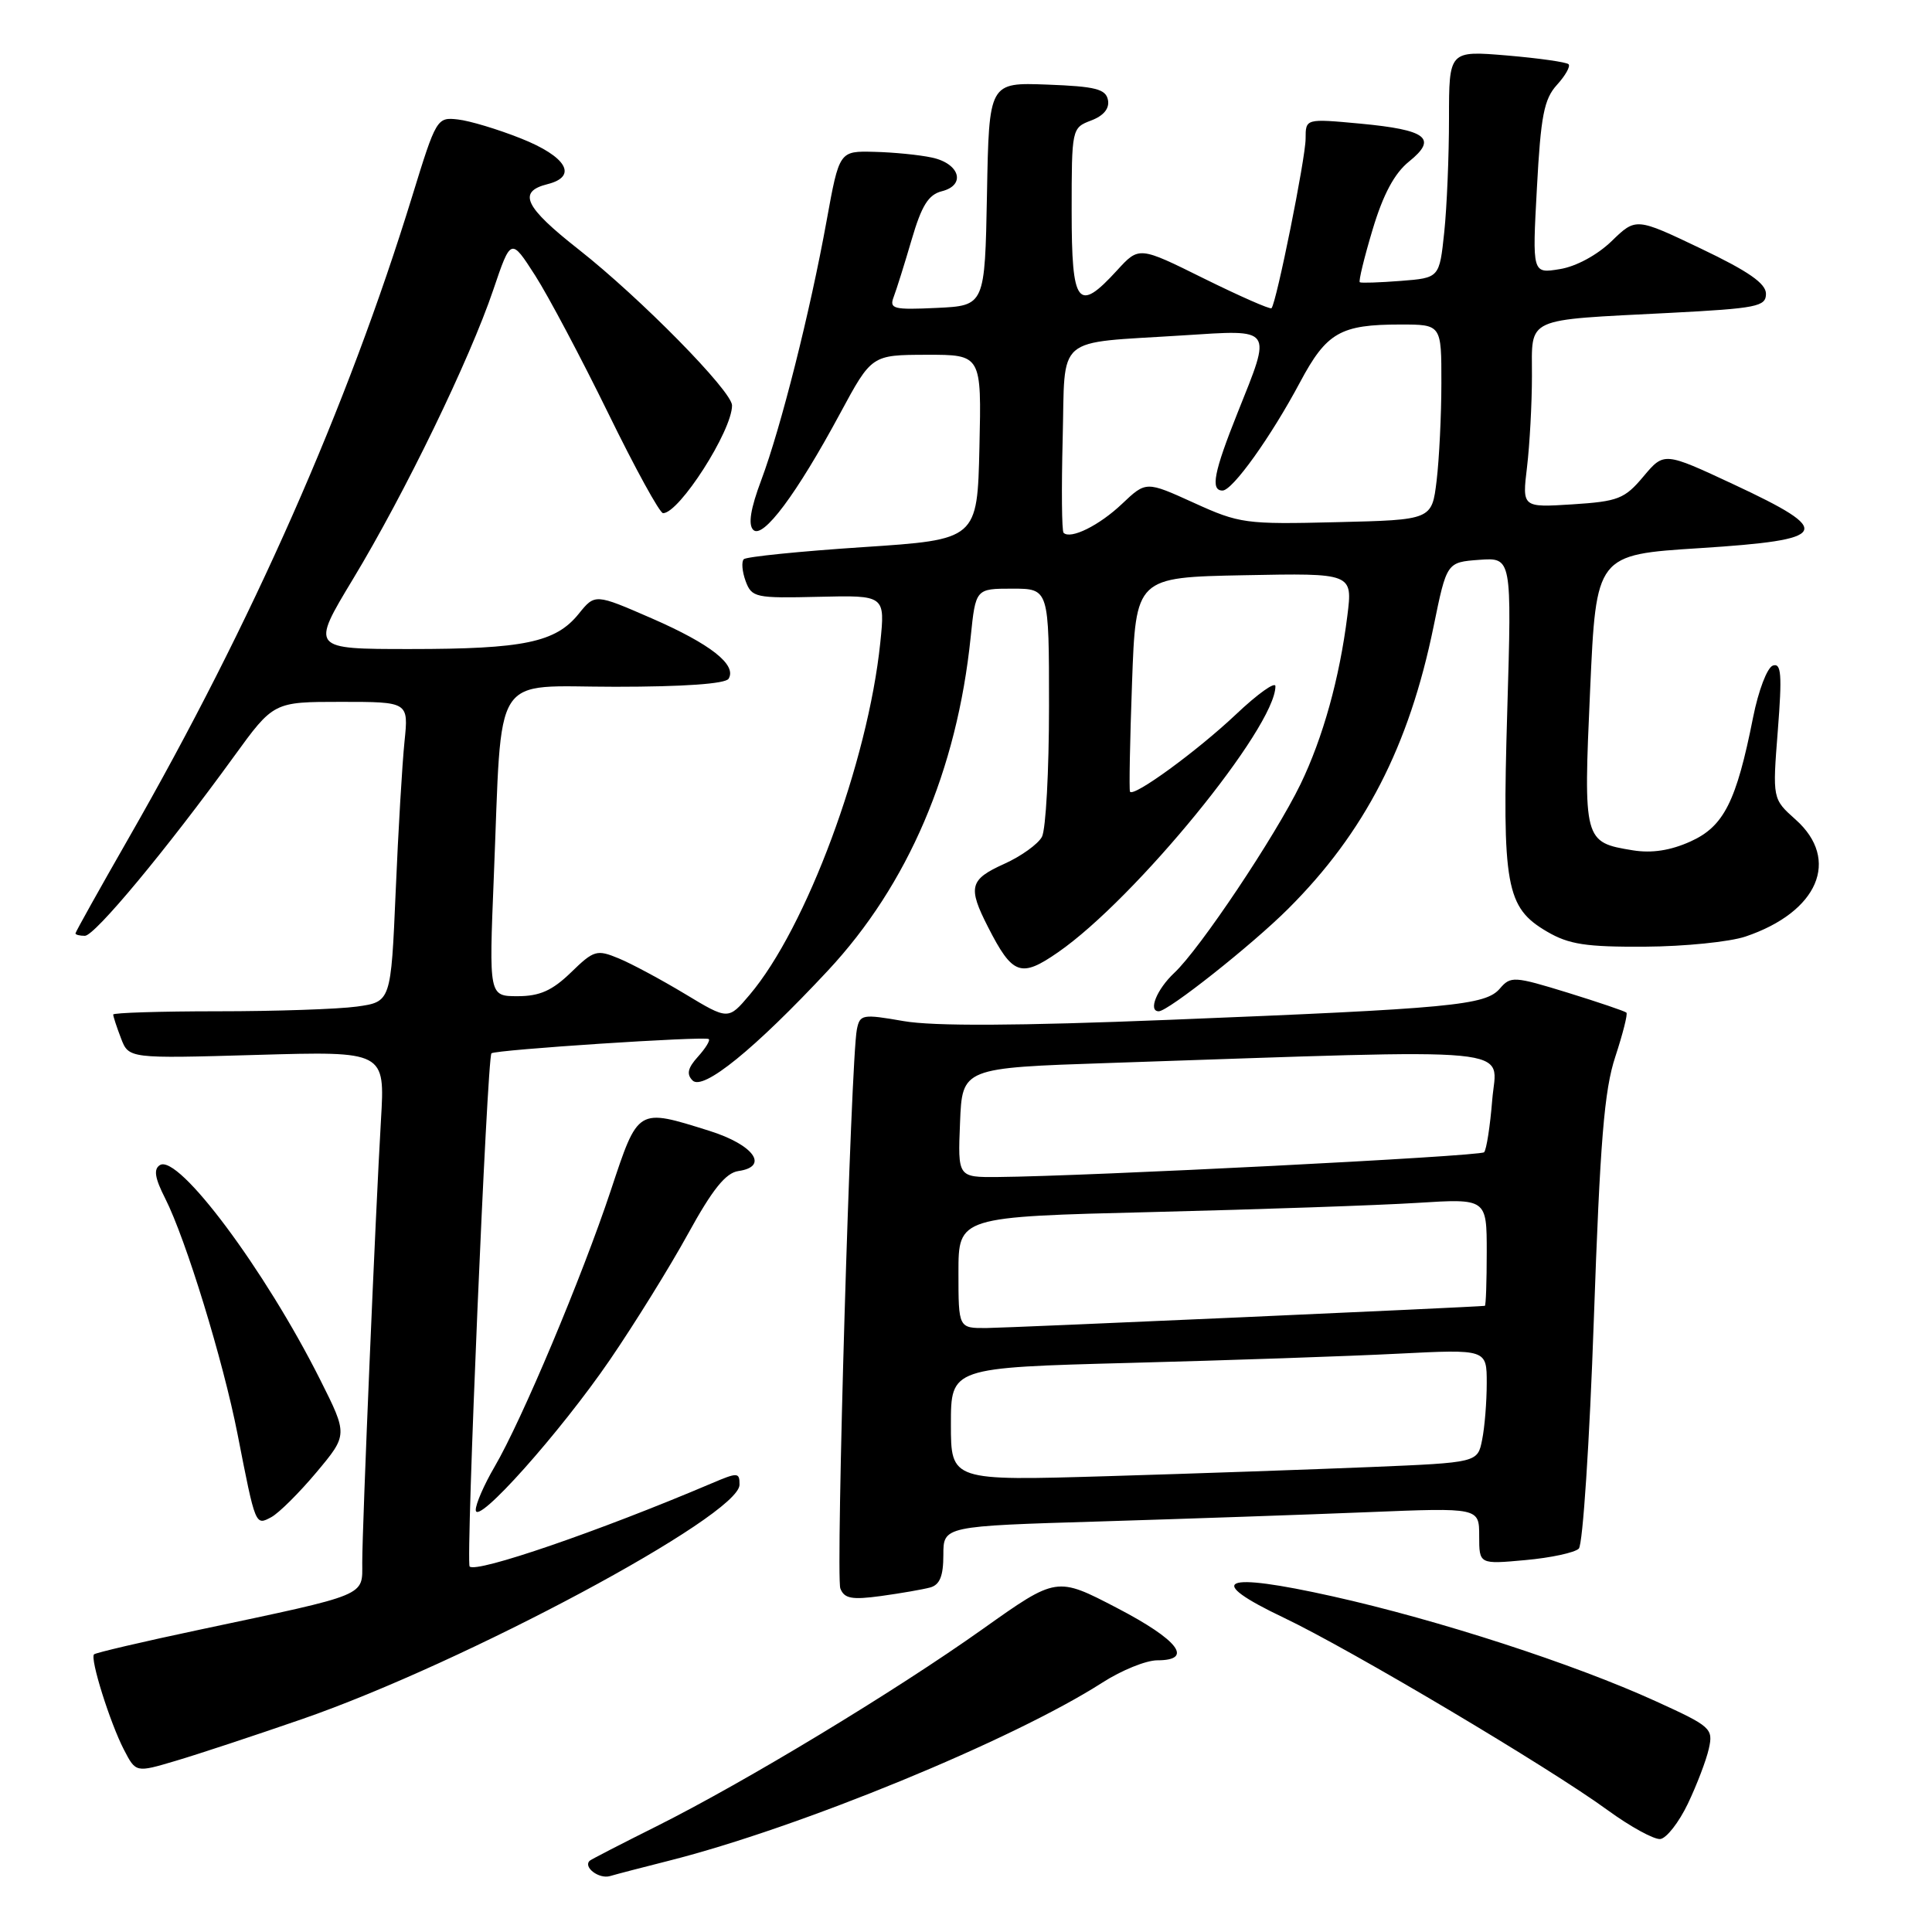 <?xml version="1.0" encoding="UTF-8" standalone="no"?>
<!DOCTYPE svg PUBLIC "-//W3C//DTD SVG 1.1//EN" "http://www.w3.org/Graphics/SVG/1.1/DTD/svg11.dtd" >
<svg xmlns="http://www.w3.org/2000/svg" xmlns:xlink="http://www.w3.org/1999/xlink" version="1.1" viewBox="0 0 256 256">
 <g >
 <path fill="currentColor"
d=" M 88.62 246.56 C 105.94 242.18 134.18 230.58 146.09 222.94 C 148.61 221.32 151.87 220.00 153.34 220.00 C 158.22 220.00 156.15 217.30 148.00 213.06 C 140.01 208.90 140.01 208.90 130.25 215.83 C 118.57 224.13 98.71 236.13 87.00 241.99 C 82.33 244.32 78.34 246.38 78.15 246.55 C 77.22 247.39 79.37 249.02 80.83 248.59 C 81.75 248.32 85.25 247.41 88.62 246.56 Z  M 223.65 239.00 C 224.83 236.53 226.09 233.24 226.43 231.71 C 227.03 229.03 226.73 228.76 219.37 225.41 C 208.56 220.48 190.59 214.65 176.61 211.53 C 161.86 208.24 159.46 209.29 170.12 214.36 C 178.96 218.57 205.29 234.21 213.00 239.84 C 216.03 242.05 219.18 243.77 220.00 243.68 C 220.82 243.58 222.47 241.47 223.65 239.00 Z  M 40.00 227.80 C 61.57 220.34 97.95 200.84 97.99 196.74 C 98.00 195.08 97.77 195.07 94.25 196.57 C 79.34 202.91 63.14 208.47 62.23 207.57 C 61.70 207.04 64.55 140.11 65.12 139.57 C 65.62 139.10 93.38 137.28 93.91 137.68 C 94.14 137.85 93.49 138.90 92.48 140.02 C 91.13 141.51 90.94 142.34 91.77 143.17 C 93.16 144.56 99.97 139.04 109.70 128.61 C 120.32 117.23 126.81 102.06 128.62 84.41 C 129.28 78.00 129.28 78.00 134.14 78.00 C 139.00 78.00 139.00 78.00 139.00 93.57 C 139.00 102.13 138.58 109.92 138.06 110.89 C 137.54 111.85 135.29 113.47 133.06 114.47 C 128.47 116.54 128.21 117.54 130.93 122.86 C 134.17 129.21 135.27 129.60 140.20 126.18 C 150.44 119.09 169.00 96.37 169.00 90.93 C 169.00 90.26 166.64 91.94 163.75 94.68 C 158.60 99.54 150.18 105.68 149.73 104.90 C 149.60 104.68 149.72 98.20 150.00 90.50 C 150.50 76.50 150.50 76.50 164.87 76.22 C 179.24 75.94 179.24 75.94 178.53 81.60 C 177.50 89.85 175.30 97.76 172.32 103.92 C 168.97 110.82 158.98 125.76 155.59 128.92 C 153.28 131.09 152.10 134.00 153.54 134.00 C 154.79 134.00 165.88 125.22 170.69 120.42 C 180.82 110.32 186.70 98.92 189.96 83.00 C 191.70 74.50 191.70 74.50 196.01 74.18 C 200.32 73.87 200.32 73.87 199.72 94.18 C 199.03 117.47 199.53 120.25 205.00 123.45 C 207.89 125.14 210.16 125.49 218.00 125.44 C 223.22 125.41 229.20 124.80 231.28 124.10 C 240.92 120.85 243.89 113.91 237.93 108.60 C 234.86 105.86 234.86 105.86 235.57 96.80 C 236.15 89.38 236.03 87.82 234.92 88.19 C 234.16 88.45 233.00 91.50 232.29 95.07 C 230.08 106.21 228.42 109.51 224.00 111.50 C 221.34 112.70 218.87 113.08 216.35 112.67 C 209.85 111.61 209.80 111.44 210.70 91.41 C 211.50 73.50 211.50 73.50 225.25 72.63 C 242.56 71.52 243.13 70.45 229.73 64.19 C 220.50 59.88 220.50 59.88 217.76 63.14 C 215.27 66.11 214.41 66.44 208.35 66.83 C 201.69 67.25 201.69 67.25 202.34 61.88 C 202.69 58.92 202.99 53.50 202.99 49.83 C 203.00 41.91 201.81 42.46 221.25 41.46 C 232.81 40.86 234.00 40.62 234.00 38.93 C 234.00 37.56 231.67 35.94 225.38 32.94 C 216.77 28.83 216.77 28.83 213.55 31.95 C 211.65 33.79 208.83 35.32 206.68 35.66 C 203.03 36.26 203.03 36.26 203.65 24.88 C 204.16 15.36 204.59 13.13 206.30 11.25 C 207.42 10.02 208.12 8.78 207.84 8.51 C 207.56 8.23 203.89 7.71 199.67 7.35 C 192.00 6.71 192.00 6.71 192.00 15.71 C 192.00 20.66 191.72 27.43 191.37 30.77 C 190.73 36.82 190.73 36.82 185.62 37.22 C 182.80 37.44 180.35 37.52 180.18 37.40 C 180.00 37.28 180.76 34.14 181.88 30.41 C 183.28 25.74 184.78 22.95 186.71 21.40 C 190.52 18.33 189.07 17.21 180.23 16.38 C 173.00 15.71 173.00 15.71 173.00 18.37 C 173.00 20.94 169.13 40.15 168.48 40.84 C 168.30 41.02 164.28 39.25 159.54 36.91 C 150.93 32.64 150.93 32.64 148.02 35.82 C 142.81 41.52 142.00 40.46 142.00 27.98 C 142.00 17.05 142.02 16.94 144.57 15.97 C 146.24 15.34 147.03 14.38 146.81 13.25 C 146.53 11.80 145.17 11.45 138.77 11.21 C 131.05 10.92 131.05 10.92 130.78 25.71 C 130.50 40.50 130.50 40.50 124.12 40.80 C 118.38 41.07 117.81 40.93 118.42 39.34 C 118.79 38.37 119.86 34.96 120.80 31.75 C 122.12 27.24 123.02 25.79 124.80 25.34 C 128.02 24.53 127.18 21.67 123.49 20.88 C 121.84 20.52 118.41 20.18 115.85 20.12 C 111.21 20.00 111.21 20.00 109.53 29.25 C 107.35 41.29 103.49 56.62 100.87 63.62 C 99.45 67.40 99.11 69.51 99.81 70.21 C 101.08 71.48 105.56 65.48 111.33 54.76 C 115.50 47.03 115.50 47.03 122.78 47.01 C 130.06 47.00 130.06 47.00 129.78 59.25 C 129.50 71.50 129.50 71.50 114.33 72.50 C 105.98 73.05 98.88 73.77 98.55 74.10 C 98.23 74.44 98.34 75.74 98.80 77.00 C 99.61 79.18 100.10 79.28 108.47 79.08 C 117.29 78.87 117.29 78.87 116.64 85.18 C 115.00 100.98 106.85 122.96 99.32 131.83 C 96.50 135.16 96.50 135.16 90.78 131.71 C 87.64 129.82 83.68 127.69 81.98 126.99 C 79.08 125.79 78.69 125.90 75.65 128.86 C 73.17 131.26 71.51 132.00 68.60 132.00 C 64.79 132.00 64.79 132.00 65.43 116.25 C 66.57 88.45 64.94 91.00 81.53 91.00 C 90.59 91.00 96.12 90.61 96.54 89.94 C 97.67 88.10 94.16 85.34 86.37 81.94 C 78.84 78.66 78.84 78.66 76.67 81.35 C 73.62 85.12 69.41 86.00 54.35 86.00 C 41.18 86.00 41.18 86.00 46.76 76.75 C 53.65 65.35 62.24 47.63 65.36 38.41 C 67.70 31.50 67.70 31.50 70.91 36.50 C 72.67 39.25 77.02 47.46 80.59 54.75 C 84.15 62.04 87.42 68.00 87.86 68.00 C 90.01 68.00 97.00 57.08 97.00 53.72 C 97.00 51.84 84.86 39.50 76.72 33.09 C 69.50 27.42 68.53 25.41 72.55 24.40 C 76.62 23.38 75.08 20.74 68.99 18.33 C 65.97 17.13 62.23 16.00 60.67 15.83 C 57.90 15.51 57.79 15.70 54.62 26.00 C 46.03 53.92 33.41 82.50 17.09 110.98 C 13.19 117.79 10.00 123.50 10.00 123.68 C 10.00 123.86 10.56 124.00 11.25 124.00 C 12.56 124.00 22.06 112.57 30.99 100.25 C 36.25 93.00 36.25 93.00 45.19 93.00 C 54.14 93.00 54.14 93.00 53.60 98.25 C 53.30 101.14 52.77 110.08 52.43 118.13 C 51.80 132.75 51.80 132.75 47.26 133.38 C 44.76 133.72 36.48 134.00 28.86 134.00 C 21.24 134.00 15.00 134.20 15.00 134.43 C 15.00 134.67 15.46 136.09 16.03 137.57 C 17.06 140.27 17.06 140.27 34.04 139.78 C 51.02 139.29 51.02 139.29 50.48 148.40 C 49.76 160.63 48.00 202.19 48.00 207.04 C 48.00 211.56 48.96 211.17 26.51 215.93 C 18.99 217.52 12.67 219.00 12.46 219.21 C 11.90 219.76 14.57 228.26 16.42 231.84 C 18.00 234.89 18.00 234.89 23.25 233.33 C 26.14 232.48 33.67 229.99 40.00 227.80 Z  M 123.25 210.35 C 124.53 210.00 125.00 208.83 125.00 206.04 C 125.00 202.22 125.00 202.22 145.75 201.60 C 157.16 201.25 173.14 200.70 181.25 200.37 C 196.00 199.77 196.00 199.77 196.00 203.53 C 196.00 207.28 196.00 207.28 202.12 206.72 C 205.48 206.42 208.67 205.73 209.20 205.20 C 209.73 204.67 210.63 191.02 211.19 174.87 C 212.02 151.18 212.57 144.44 214.04 140.01 C 215.03 136.99 215.70 134.36 215.51 134.18 C 215.32 133.99 211.81 132.80 207.71 131.53 C 200.62 129.35 200.17 129.32 198.74 130.99 C 196.84 133.21 192.41 133.63 155.00 135.13 C 134.79 135.94 123.68 135.99 119.73 135.30 C 114.27 134.35 113.94 134.41 113.54 136.40 C 112.74 140.33 110.72 208.83 111.35 210.48 C 111.87 211.82 112.86 212.01 116.74 211.48 C 119.36 211.12 122.29 210.61 123.25 210.35 Z  M 41.93 195.09 C 46.09 190.12 46.09 190.12 42.42 182.81 C 35.10 168.24 23.63 152.87 21.19 154.38 C 20.33 154.92 20.51 156.09 21.89 158.80 C 24.63 164.21 29.55 180.23 31.47 190.00 C 33.87 202.27 33.83 202.16 35.95 201.03 C 36.95 200.49 39.64 197.82 41.93 195.09 Z  M 80.82 180.18 C 84.08 175.41 88.74 167.90 91.16 163.50 C 94.40 157.60 96.16 155.41 97.84 155.17 C 101.96 154.58 99.88 151.69 93.99 149.84 C 84.40 146.84 84.59 146.73 80.93 157.75 C 77.12 169.21 69.12 188.24 65.53 194.36 C 64.14 196.74 63.02 199.31 63.04 200.09 C 63.11 202.27 74.19 189.86 80.82 180.18 Z  M 140.93 70.60 C 140.69 70.36 140.64 64.77 140.81 58.15 C 141.17 44.16 139.55 45.55 156.75 44.44 C 168.82 43.67 168.55 43.29 164.00 54.66 C 160.84 62.56 160.36 65.00 161.99 65.00 C 163.32 65.00 168.40 57.89 172.26 50.65 C 175.78 44.05 177.61 43.00 185.57 43.00 C 191.00 43.00 191.00 43.00 190.99 50.75 C 190.99 55.01 190.70 60.84 190.36 63.69 C 189.73 68.89 189.73 68.89 177.12 69.19 C 165.03 69.49 164.24 69.38 158.18 66.62 C 151.86 63.75 151.86 63.75 148.68 66.76 C 145.66 69.63 141.85 71.51 140.93 70.60 Z  M 126.00 188.72 C 126.00 181.22 126.00 181.22 149.75 180.59 C 162.81 180.25 178.79 179.70 185.25 179.37 C 197.00 178.78 197.00 178.78 197.00 183.26 C 197.00 185.73 196.73 189.11 196.39 190.78 C 195.79 193.80 195.79 193.80 181.64 194.39 C 173.87 194.71 158.16 195.26 146.75 195.60 C 126.00 196.22 126.00 196.22 126.00 188.72 Z  M 127.00 168.61 C 127.00 161.23 127.00 161.23 152.75 160.60 C 166.91 160.25 182.66 159.71 187.75 159.39 C 197.00 158.81 197.00 158.81 197.00 165.91 C 197.00 169.81 196.89 173.01 196.75 173.03 C 195.41 173.20 133.57 175.95 130.75 175.97 C 127.00 176.00 127.00 176.00 127.00 168.61 Z  M 127.21 148.75 C 127.50 141.50 127.50 141.50 147.00 140.85 C 202.71 138.98 198.31 138.56 197.73 145.72 C 197.45 149.23 196.96 152.37 196.65 152.68 C 196.12 153.22 144.05 155.86 132.21 155.96 C 126.91 156.00 126.91 156.00 127.21 148.75 Z "/>
</g>
</svg>